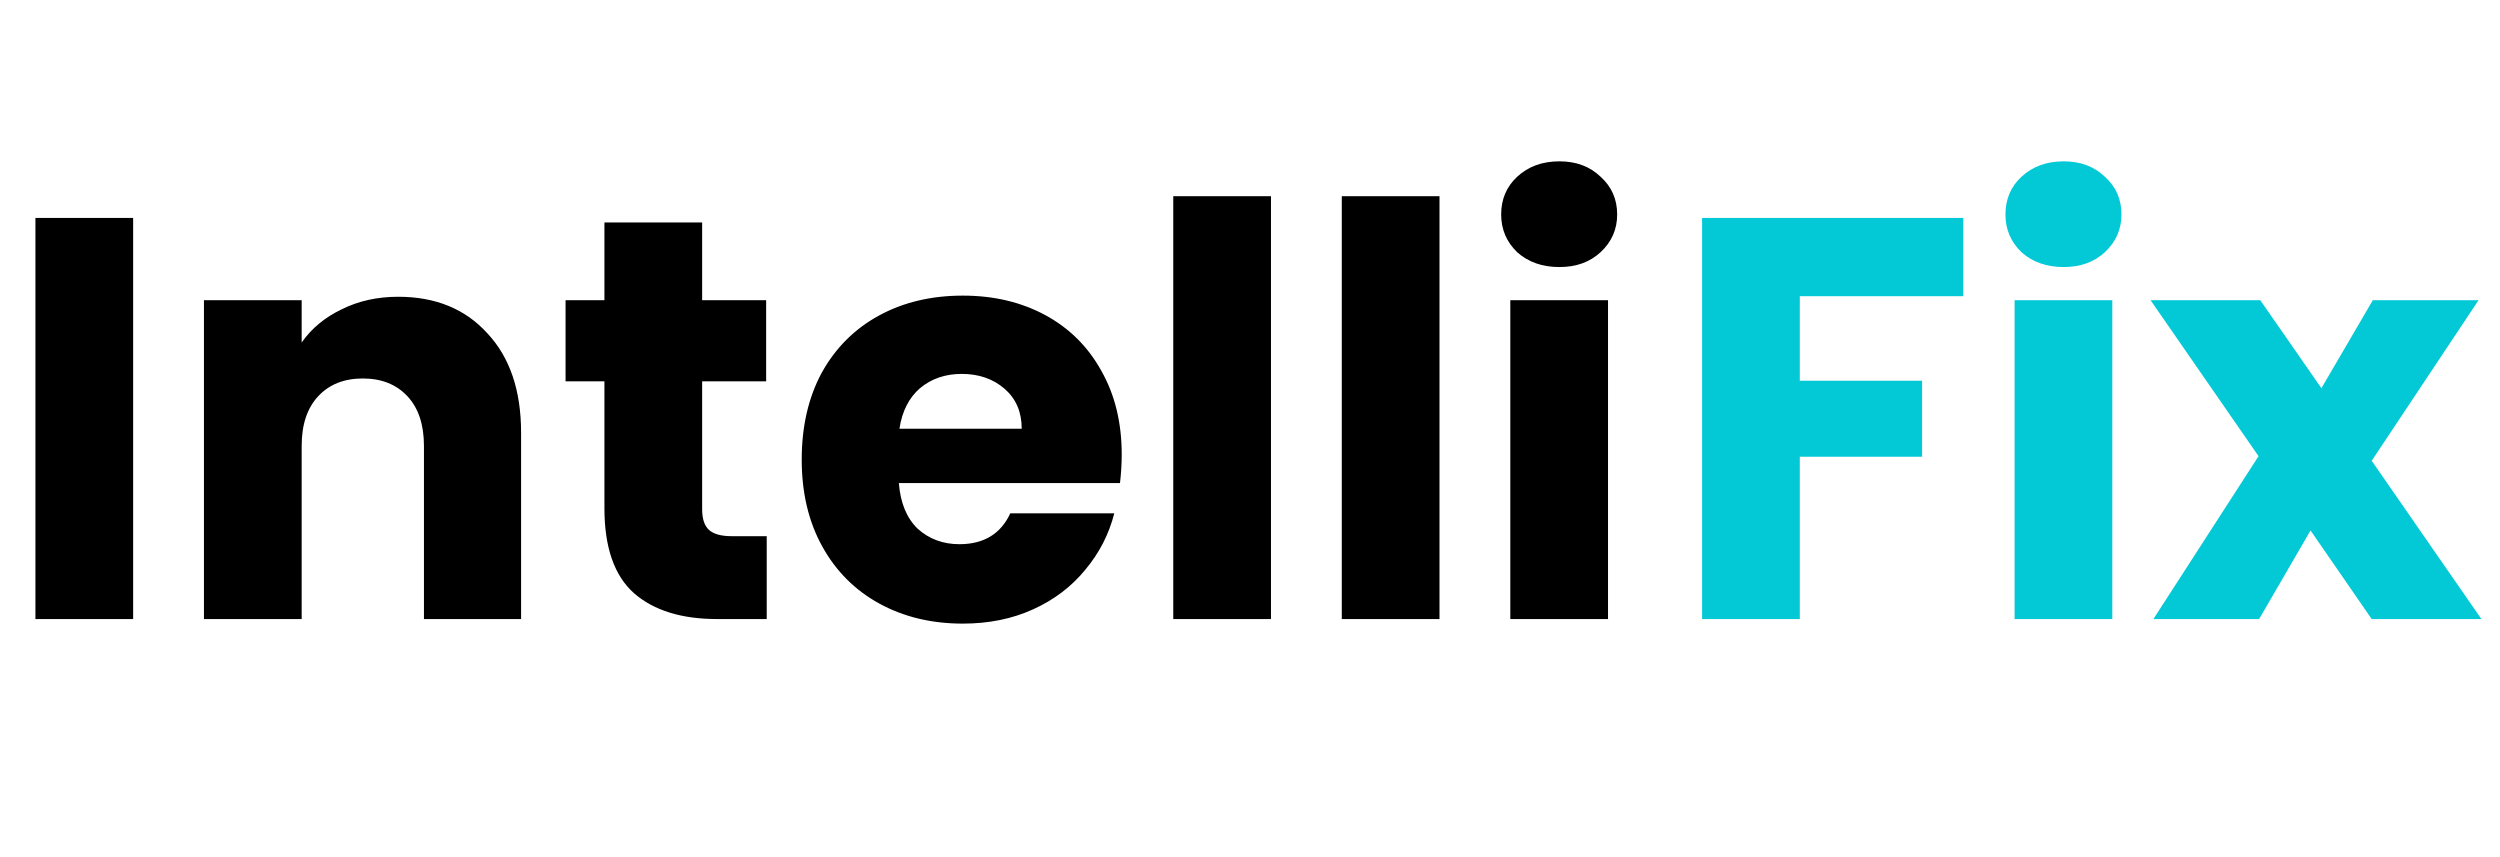 <svg width="105" height="36" viewBox="0 0 105 36" fill="none" xmlns="http://www.w3.org/2000/svg">
<path d="M82.456 9.152V12.44H75.592V15.992H80.728V19.184H75.592V26H71.488V9.152H82.456ZM86.677 11.216C85.957 11.216 85.365 11.008 84.901 10.592C84.453 10.16 84.229 9.632 84.229 9.008C84.229 8.368 84.453 7.84 84.901 7.424C85.365 6.992 85.957 6.776 86.677 6.776C87.381 6.776 87.957 6.992 88.405 7.424C88.869 7.84 89.101 8.368 89.101 9.008C89.101 9.632 88.869 10.16 88.405 10.592C87.957 11.008 87.381 11.216 86.677 11.216ZM88.717 12.608V26H84.613V12.608H88.717ZM99.611 26L97.043 22.28L94.883 26H90.443L94.859 19.16L90.323 12.608H94.931L97.499 16.304L99.659 12.608H104.099L99.611 19.352L104.219 26H99.611Z" fill="#03C9D7"/>
<path d="M5.592 9.152V26H1.488V9.152H5.592ZM16.726 12.464C18.294 12.464 19.542 12.976 20.47 14C21.414 15.008 21.886 16.4 21.886 18.176V26H17.806V18.728C17.806 17.832 17.574 17.136 17.11 16.64C16.646 16.144 16.022 15.896 15.238 15.896C14.454 15.896 13.83 16.144 13.366 16.64C12.902 17.136 12.67 17.832 12.67 18.728V26H8.566V12.608H12.67V14.384C13.086 13.792 13.646 13.328 14.35 12.992C15.054 12.64 15.846 12.464 16.726 12.464ZM32.202 22.52V26H30.114C28.626 26 27.466 25.64 26.634 24.92C25.802 24.184 25.386 22.992 25.386 21.344V16.016H23.754V12.608H25.386V9.344H29.49V12.608H32.178V16.016H29.49V21.392C29.49 21.792 29.586 22.08 29.778 22.256C29.97 22.432 30.29 22.52 30.738 22.52H32.202ZM47.112 19.088C47.112 19.472 47.088 19.872 47.04 20.288H37.752C37.816 21.12 38.08 21.76 38.544 22.208C39.024 22.64 39.608 22.856 40.296 22.856C41.32 22.856 42.032 22.424 42.432 21.56H46.8C46.576 22.44 46.168 23.232 45.576 23.936C45 24.64 44.272 25.192 43.392 25.592C42.512 25.992 41.528 26.192 40.44 26.192C39.128 26.192 37.96 25.912 36.936 25.352C35.912 24.792 35.112 23.992 34.536 22.952C33.96 21.912 33.672 20.696 33.672 19.304C33.672 17.912 33.952 16.696 34.512 15.656C35.088 14.616 35.888 13.816 36.912 13.256C37.936 12.696 39.112 12.416 40.44 12.416C41.736 12.416 42.888 12.688 43.896 13.232C44.904 13.776 45.688 14.552 46.248 15.56C46.824 16.568 47.112 17.744 47.112 19.088ZM42.912 18.008C42.912 17.304 42.672 16.744 42.192 16.328C41.712 15.912 41.112 15.704 40.392 15.704C39.704 15.704 39.12 15.904 38.64 16.304C38.176 16.704 37.888 17.272 37.776 18.008H42.912ZM53.381 8.24V26H49.277V8.24H53.381ZM60.459 8.24V26H56.355V8.24H60.459ZM65.497 11.216C64.777 11.216 64.185 11.008 63.721 10.592C63.273 10.16 63.049 9.632 63.049 9.008C63.049 8.368 63.273 7.84 63.721 7.424C64.185 6.992 64.777 6.776 65.497 6.776C66.201 6.776 66.777 6.992 67.225 7.424C67.689 7.84 67.921 8.368 67.921 9.008C67.921 9.632 67.689 10.16 67.225 10.592C66.777 11.008 66.201 11.216 65.497 11.216ZM67.537 12.608V26H63.433V12.608H67.537Z" fill="black"/>
</svg>
